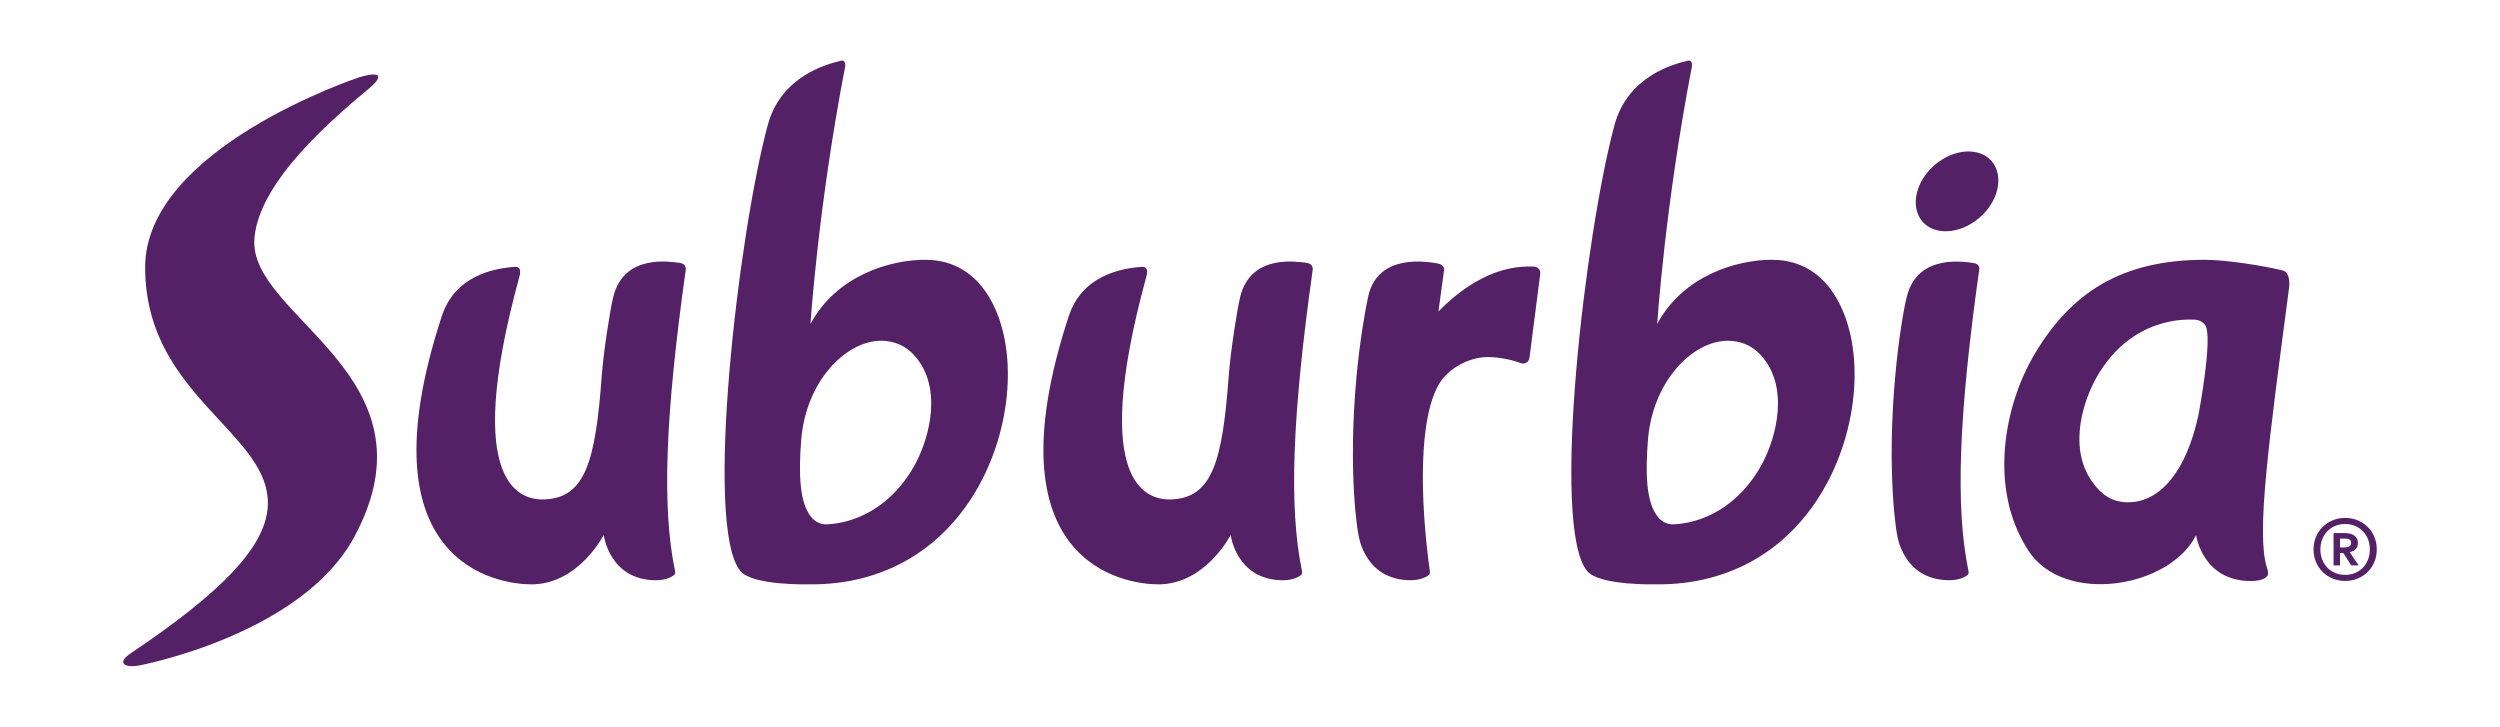 <svg width="86" height="25" viewBox="0 0 86 25" fill="none" xmlns="http://www.w3.org/2000/svg">
<path d="M67.88 5.22C67.543 5.178 67.168 5.267 66.827 5.476C66.076 5.934 65.707 6.807 66.004 7.425C66.143 7.716 66.413 7.899 66.765 7.945C67.103 7.989 67.477 7.898 67.818 7.689C68.569 7.231 68.938 6.358 68.641 5.74C68.502 5.449 68.231 5.265 67.879 5.22H67.88Z" fill="#552166"/>
<path d="M44.93 9.039C44.662 9.014 43.044 8.706 42.667 10.197C42.556 10.638 42.329 12.106 42.27 12.906C42.056 15.836 41.715 17.131 40.291 17.18C39.552 17.205 37.44 16.828 39.425 9.55C39.456 9.438 39.539 9.157 39.261 9.18C38.507 9.24 37.218 9.497 36.764 10.88C33.966 19.409 38.708 20.102 39.847 20.102C41.464 20.102 42.326 18.418 42.335 18.404C42.335 18.404 42.527 19.958 44.134 19.961C44.507 19.961 44.737 19.811 44.769 19.764C44.795 19.727 44.801 19.711 44.788 19.643C44.328 17.423 44.459 14.255 45.157 9.279C45.16 9.265 45.185 9.065 44.931 9.04L44.93 9.039Z" fill="#552166"/>
<path d="M23.362 9.039C23.095 9.014 21.477 8.706 21.1 10.197C20.989 10.638 20.761 12.106 20.702 12.906C20.488 15.836 20.147 17.131 18.724 17.18C17.985 17.205 15.871 16.828 17.858 9.55C17.889 9.438 17.972 9.157 17.693 9.18C16.94 9.24 15.65 9.497 15.197 10.88C12.399 19.409 17.141 20.102 18.279 20.102C19.897 20.102 20.759 18.418 20.768 18.404C20.768 18.404 20.959 19.958 22.566 19.961C22.94 19.961 23.17 19.811 23.202 19.764C23.227 19.727 23.234 19.711 23.221 19.643C22.76 17.423 22.891 14.255 23.59 9.279C23.593 9.265 23.618 9.065 23.364 9.04L23.362 9.039Z" fill="#552166"/>
<path d="M67.879 9.046C67.612 9.014 65.973 8.706 65.596 10.196C65.485 10.638 65.315 11.648 65.199 12.906C64.887 16.308 65.254 18.418 65.263 18.402C65.263 18.402 65.454 19.957 67.061 19.96C67.434 19.96 67.665 19.81 67.697 19.763C67.722 19.725 67.729 19.709 67.715 19.641C67.255 17.421 67.386 14.253 68.085 9.277C68.085 9.277 68.127 9.075 67.879 9.046Z" fill="#552166"/>
<path d="M60.983 8.936C59.736 8.93 57.897 9.484 57.008 11.145C57.008 11.145 57.269 7.123 58.198 2.308C58.223 2.177 58.18 2.059 58.065 2.087C57.588 2.202 55.997 2.605 55.538 4.304C54.546 7.97 53.327 18.126 54.6 19.647C55.025 20.155 56.968 20.102 57.047 20.102C59.477 20.102 61.486 18.955 62.708 16.873C63.952 14.751 64.156 11.98 63.192 10.286C62.691 9.405 61.928 8.943 60.985 8.938L60.983 8.936ZM60.645 15.901C59.819 17.478 58.505 18 57.568 18.037C57.568 18.037 57.289 18.068 57.066 17.823C56.611 17.324 56.605 16.253 56.687 15.159C56.842 13.104 58.235 11.722 59.437 11.722C59.886 11.722 60.28 11.893 60.574 12.218C61.575 13.32 61.089 15.051 60.645 15.901Z" fill="#552166"/>
<path d="M31.855 8.936C30.608 8.93 28.769 9.484 27.88 11.145C27.88 11.145 28.141 7.123 29.07 2.308C29.095 2.177 29.052 2.059 28.937 2.087C28.46 2.202 26.869 2.605 26.41 4.304C25.418 7.97 24.2 18.126 25.472 19.647C25.897 20.155 27.84 20.102 27.919 20.102C30.349 20.102 32.358 18.955 33.58 16.873C34.825 14.751 35.028 11.98 34.065 10.286C33.563 9.405 32.8 8.943 31.857 8.938L31.855 8.936ZM31.517 15.901C30.691 17.478 29.378 18 28.44 18.037C28.44 18.037 28.161 18.068 27.938 17.823C27.483 17.324 27.478 16.253 27.559 15.159C27.714 13.104 29.107 11.722 30.309 11.722C30.758 11.722 31.152 11.893 31.446 12.218C32.447 13.32 31.961 15.051 31.517 15.901Z" fill="#552166"/>
<path d="M78.517 9.302C77.915 9.152 76.602 8.937 75.849 8.937C73.035 8.937 71.233 10.018 69.927 12.29C69.001 13.9 68.36 16.74 69.766 18.926C71.001 20.847 74.658 20.214 75.546 18.403C75.546 18.403 75.759 20.023 77.485 19.986C77.755 19.98 77.937 19.904 77.999 19.806C78.039 19.742 78.023 19.652 77.983 19.527C77.608 18.38 78.046 15.205 78.734 9.98C78.734 9.98 78.849 9.383 78.518 9.302H78.517ZM75.628 14.274C75.215 16.183 74.33 17.279 73.202 17.279C72.667 17.279 72.288 17.023 71.973 16.576C71.102 15.347 71.716 13.686 72.132 12.961C73.348 10.848 75.291 10.998 75.423 10.994C75.637 10.988 75.772 11.067 75.857 11.182C76.139 11.567 75.632 14.248 75.627 14.274H75.628Z" fill="#552166"/>
<path fill-rule="evenodd" clip-rule="evenodd" d="M4.51 22.464C7.593 20.396 9.042 18.884 9.2 17.548C9.336 16.388 8.513 15.499 7.561 14.47C6.358 13.171 4.993 11.698 4.993 9.194C4.993 5.114 12.281 2.682 12.355 2.66C13.108 2.435 13.222 2.609 12.659 3.074C10.041 5.228 8.86 6.865 8.752 8.207C8.532 10.912 15.21 12.904 12.178 18.486C10.361 21.832 4.859 22.877 4.806 22.888C4.347 22.985 3.959 22.833 4.51 22.464Z" fill="#552166"/>
<path d="M79.586 18.9C79.586 18.744 79.614 18.599 79.67 18.467C79.726 18.334 79.803 18.221 79.9 18.124C79.998 18.028 80.113 17.953 80.246 17.898C80.378 17.843 80.521 17.816 80.674 17.816C80.826 17.816 80.969 17.843 81.102 17.898C81.234 17.953 81.349 18.028 81.447 18.124C81.545 18.221 81.621 18.335 81.677 18.467C81.733 18.599 81.761 18.744 81.761 18.9C81.761 19.057 81.733 19.201 81.677 19.334C81.621 19.466 81.545 19.58 81.447 19.676C81.349 19.773 81.234 19.849 81.102 19.902C80.969 19.956 80.826 19.984 80.674 19.984C80.521 19.984 80.378 19.957 80.246 19.902C80.113 19.848 79.998 19.773 79.9 19.676C79.803 19.58 79.726 19.466 79.67 19.334C79.614 19.201 79.586 19.057 79.586 18.9ZM79.821 18.9C79.821 19.022 79.841 19.136 79.882 19.243C79.922 19.35 79.979 19.442 80.054 19.521C80.129 19.6 80.219 19.662 80.323 19.707C80.427 19.753 80.544 19.775 80.672 19.775C80.801 19.775 80.917 19.753 81.022 19.707C81.126 19.662 81.216 19.6 81.29 19.521C81.365 19.442 81.423 19.35 81.463 19.243C81.503 19.136 81.523 19.022 81.523 18.9C81.523 18.778 81.503 18.665 81.463 18.559C81.423 18.453 81.365 18.36 81.29 18.281C81.216 18.202 81.126 18.14 81.022 18.095C80.917 18.049 80.801 18.026 80.672 18.026C80.544 18.026 80.427 18.049 80.323 18.095C80.219 18.14 80.129 18.202 80.054 18.281C79.979 18.36 79.922 18.452 79.882 18.559C79.841 18.666 79.821 18.78 79.821 18.9ZM80.833 18.999L81.138 19.45H80.882L80.611 19.025H80.496V19.45H80.274V18.338H80.658C80.715 18.338 80.773 18.344 80.828 18.356C80.882 18.366 80.931 18.386 80.972 18.413C81.014 18.44 81.047 18.475 81.072 18.517C81.098 18.56 81.111 18.613 81.111 18.675C81.111 18.765 81.086 18.836 81.036 18.888C80.987 18.94 80.919 18.975 80.833 18.991V19V18.999ZM80.497 18.528V18.833H80.62C80.707 18.833 80.771 18.821 80.814 18.796C80.857 18.772 80.878 18.73 80.878 18.674C80.878 18.631 80.864 18.595 80.834 18.568C80.805 18.542 80.753 18.528 80.679 18.528H80.497Z" fill="#552166"/>
<path d="M52.763 9.169H52.649C51.275 9.138 50.131 10.048 49.482 10.716C49.542 10.253 49.608 9.775 49.678 9.277C49.678 9.277 49.698 9.099 49.443 9.061C49.176 9.02 47.406 8.666 47.066 10.197C46.967 10.641 46.779 11.727 46.668 12.906C46.35 16.308 46.723 18.419 46.733 18.402C46.733 18.402 46.924 19.957 48.531 19.96C48.904 19.96 49.134 19.81 49.166 19.763C49.192 19.726 49.194 19.71 49.185 19.641C48.844 17.149 48.792 14.322 49.538 13.155C49.841 12.682 50.516 12.283 51.183 12.283C51.572 12.283 52.04 12.383 52.312 12.491C52.443 12.543 52.593 12.456 52.612 12.319L52.985 9.421C53.002 9.289 52.899 9.17 52.763 9.17V9.169Z" fill="#552166"/>
</svg>
